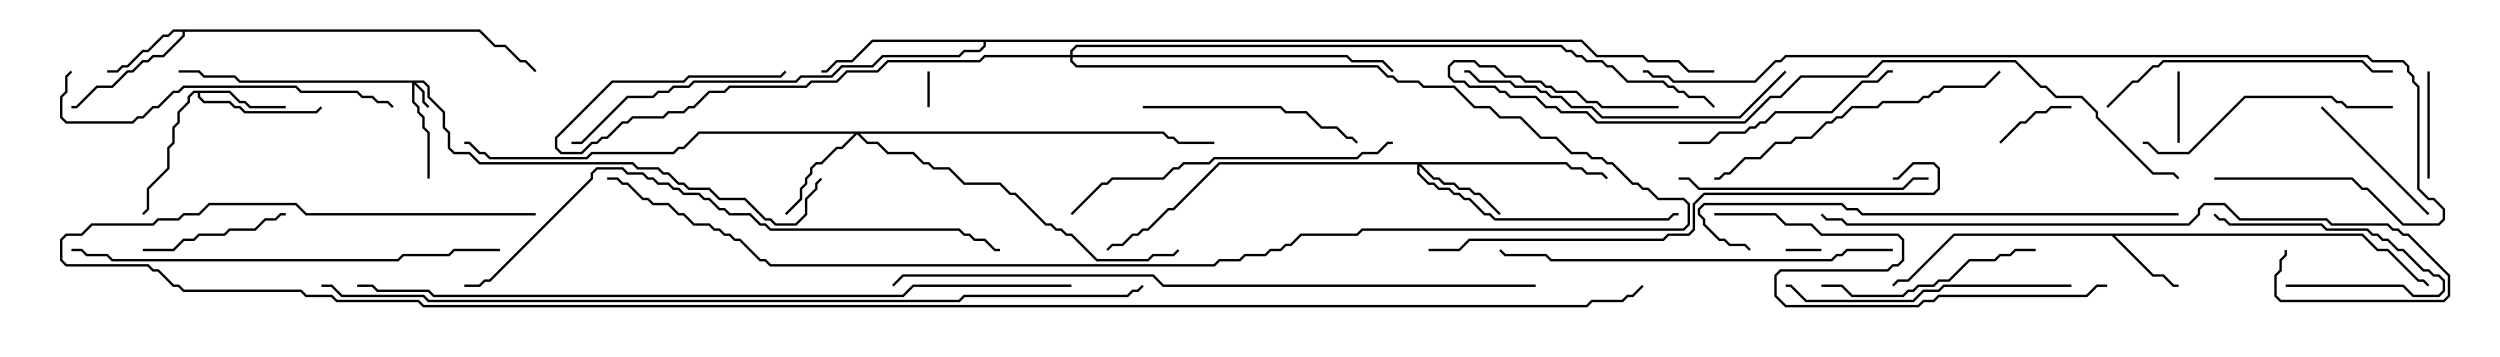 <svg version="1.1" width="105" height="15" xmlns="http://www.w3.org/2000/svg"><path d="M99.235,9.807L99.878,10.45L100.306,10.45L101.592,11.736L101.806,11.736L102.035,11.965L101.965,12.035L101.765,11.836L101.551,11.836L100.265,10.55L99.836,10.55L99.194,9.907L88.835,9.907L90.449,11.521L90.878,11.521L91.306,11.95L91.5,11.95L91.5,12.05L91.265,12.05L90.836,11.621L90.408,11.621L88.694,9.907L82.092,9.907L80.164,11.836L79.735,11.836L79.535,12.035L79.465,11.965L79.694,11.736L80.122,11.736L82.051,9.807z" stroke="none"/><path d="M20.164,1.236L20.806,1.879L21.235,1.879L21.878,2.521L22.092,2.521L22.535,2.965L22.465,3.035L22.051,2.621L21.836,2.621L21.194,1.979L20.765,1.979L20.122,1.336L7.764,1.336L7.764,1.521L6.878,2.407L6.449,2.407L6.235,2.621L6.021,2.621L5.592,3.05L5.378,3.05L4.735,3.693L4.092,3.693L3.235,4.55L3,4.55L3,4.45L3.194,4.45L4.051,3.593L4.694,3.593L5.336,2.95L5.551,2.95L5.979,2.521L6.194,2.521L6.408,2.307L6.836,2.307L7.664,1.479L7.664,1.336L7.306,1.336L7.092,1.55L6.878,1.55L6.235,2.193L6.021,2.193L5.378,2.836L5.164,2.836L4.949,3.05L4.5,3.05L4.5,2.95L4.908,2.95L5.122,2.736L5.336,2.736L5.979,2.093L6.194,2.093L6.836,1.45L7.051,1.45L7.265,1.236z" stroke="none"/><path d="M9.664,3.807L10.092,4.236L10.306,4.236L10.521,4.45L12,4.45L12,4.55L10.479,4.55L10.265,4.336L10.051,4.336L9.622,3.907L8.407,3.907L8.407,4.051L8.592,4.236L9.664,4.236L9.878,4.45L10.092,4.45L10.306,4.664L13.265,4.664L13.465,4.465L13.535,4.535L13.306,4.764L10.265,4.764L10.051,4.55L9.836,4.55L9.622,4.336L8.551,4.336L8.307,4.092L8.307,3.907L8.164,3.907L7.979,4.092L7.979,4.306L7.55,4.735L7.55,5.164L7.336,5.378L7.336,6.021L7.121,6.235L7.121,7.092L6.264,7.949L6.264,8.806L6.035,9.035L5.965,8.965L6.164,8.765L6.164,7.908L7.021,7.051L7.021,6.194L7.236,5.979L7.236,5.336L7.45,5.122L7.45,4.694L7.879,4.265L7.879,4.051L8.122,3.807z" stroke="none"/><path d="M66.449,1.664L67.092,2.307L69.021,2.307L69.235,2.521L70.521,2.521L70.949,2.95L72,2.95L72,3.05L70.908,3.05L70.479,2.621L69.194,2.621L68.979,2.407L67.051,2.407L66.408,1.764L41.407,1.764L41.407,1.949L41.164,2.193L40.521,2.193L40.306,2.407L37.092,2.407L36.664,2.836L35.378,2.836L34.949,3.264L33.664,3.264L33.449,3.479L29.164,3.479L28.949,3.693L28.306,3.693L28.092,3.907L27.664,3.907L27.449,4.121L26.378,4.121L24.449,6.05L24,6.05L24,5.95L24.408,5.95L26.336,4.021L27.408,4.021L27.622,3.807L28.051,3.807L28.265,3.593L28.908,3.593L29.122,3.379L33.408,3.379L33.622,3.164L34.908,3.164L35.336,2.736L36.622,2.736L37.051,2.307L40.265,2.307L40.479,2.093L41.122,2.093L41.307,1.908L41.307,1.764L36.664,1.764L35.806,2.621L35.164,2.621L34.735,3.05L34.5,3.05L34.5,2.95L34.694,2.95L35.122,2.521L35.765,2.521L36.622,1.664z" stroke="none"/><path d="M17.806,3.379L18.05,3.622L18.05,4.051L18.693,4.694L18.693,5.336L18.907,5.551L18.907,6.194L19.092,6.379L19.735,6.379L20.164,6.807L26.592,6.807L26.806,7.021L27.664,7.021L27.878,7.236L28.092,7.236L28.521,7.664L28.735,7.664L28.949,7.879L29.806,7.879L30.235,8.307L31.306,8.307L32.164,9.164L32.378,9.164L32.592,9.379L33.408,9.379L33.807,8.979L33.807,8.336L34.236,7.908L34.236,7.694L34.465,7.465L34.535,7.535L34.336,7.735L34.336,7.949L33.907,8.378L33.907,9.021L33.449,9.479L32.551,9.479L32.336,9.264L32.122,9.264L31.265,8.407L30.194,8.407L29.765,7.979L28.908,7.979L28.694,7.764L28.479,7.764L28.051,7.336L27.836,7.336L27.622,7.121L26.765,7.121L26.551,6.907L20.122,6.907L19.694,6.479L19.051,6.479L18.807,6.235L18.807,5.592L18.593,5.378L18.593,4.735L17.95,4.092L17.95,3.664L17.765,3.479L17.478,3.479L17.836,3.836L17.836,4.265L18.035,4.465L17.965,4.535L17.736,4.306L17.736,3.878L17.407,3.549L17.407,4.265L17.621,4.479L17.621,4.694L17.836,4.908L17.836,5.336L18.05,5.551L18.05,7.5L17.95,7.5L17.95,5.592L17.736,5.378L17.736,4.949L17.521,4.735L17.521,4.521L17.307,4.306L17.307,3.479L10.051,3.479L9.836,3.264L8.551,3.264L8.336,3.05L7.5,3.05L7.5,2.95L8.378,2.95L8.592,3.164L9.878,3.164L10.092,3.379z" stroke="none"/><path d="M65.806,6.807L66.021,7.021L66.449,7.021L66.664,7.236L67.306,7.236L67.535,7.465L67.465,7.535L67.265,7.336L66.622,7.336L66.408,7.121L65.979,7.121L65.765,6.907L59.692,6.907L60.235,7.45L60.449,7.45L60.664,7.664L61.092,7.664L61.306,7.879L61.735,7.879L61.949,8.093L62.164,8.093L63.035,8.965L62.965,9.035L62.122,8.193L61.908,8.193L61.694,7.979L61.265,7.979L61.051,7.764L60.622,7.764L60.408,7.55L60.194,7.55L59.621,6.978L59.621,7.265L60.021,7.664L60.235,7.664L60.449,7.879L60.878,7.879L61.092,8.093L61.306,8.093L61.521,8.307L61.735,8.307L62.378,8.95L62.592,8.95L62.806,9.164L70.051,9.164L70.265,8.95L70.5,8.95L70.5,9.05L70.306,9.05L70.092,9.264L62.765,9.264L62.551,9.05L62.336,9.05L61.694,8.407L61.479,8.407L61.265,8.193L61.051,8.193L60.836,7.979L60.408,7.979L60.194,7.764L59.979,7.764L59.521,7.306L59.521,6.907L51.235,6.907L49.306,8.836L49.092,8.836L48.235,9.693L48.021,9.693L47.806,9.907L47.592,9.907L47.164,10.336L46.735,10.336L46.535,10.535L46.465,10.465L46.694,10.236L47.122,10.236L47.551,9.807L47.765,9.807L47.979,9.593L48.194,9.593L49.051,8.736L49.265,8.736L51.194,6.807z" stroke="none"/><path d="M48.878,5.521L49.092,5.736L49.306,5.736L49.521,5.95L51,5.95L51,6.05L49.479,6.05L49.265,5.836L49.051,5.836L48.836,5.621L36.121,5.621L36.449,5.95L36.878,5.95L37.306,6.379L38.378,6.379L38.806,6.807L39.021,6.807L39.235,7.021L39.878,7.021L40.521,7.664L42.021,7.664L42.449,8.093L42.664,8.093L43.949,9.379L44.164,9.379L44.378,9.593L44.592,9.593L44.806,9.807L45.021,9.807L46.092,10.879L48.194,10.879L48.408,10.664L49.265,10.664L49.465,10.465L49.535,10.535L49.306,10.764L48.449,10.764L48.235,10.979L46.051,10.979L44.979,9.907L44.765,9.907L44.551,9.693L44.336,9.693L44.122,9.479L43.908,9.479L42.622,8.193L42.408,8.193L41.979,7.764L40.479,7.764L39.836,7.121L39.194,7.121L38.979,6.907L38.765,6.907L38.336,6.479L37.265,6.479L36.836,6.05L36.408,6.05L36,5.642L35.378,6.264L35.164,6.264L34.521,6.907L34.306,6.907L34.121,7.092L34.121,7.306L33.907,7.521L33.907,7.735L33.693,7.949L33.693,8.378L33.035,9.035L32.965,8.965L33.593,8.336L33.593,7.908L33.807,7.694L33.807,7.479L34.021,7.265L34.021,7.051L34.265,6.807L34.479,6.807L35.122,6.164L35.336,6.164L35.879,5.621L29.378,5.621L28.735,6.264L28.521,6.264L28.306,6.479L24.878,6.479L24.664,6.693L20.551,6.693L20.336,6.479L20.122,6.479L19.694,6.05L19.5,6.05L19.5,5.95L19.735,5.95L20.164,6.379L20.378,6.379L20.592,6.593L24.622,6.593L24.836,6.379L28.265,6.379L28.479,6.164L28.694,6.164L29.336,5.521z" stroke="none"/><path d="M44.95,2.307L44.95,2.122L45.194,1.879L65.592,1.879L65.806,2.093L66.021,2.093L66.235,2.307L66.449,2.307L66.664,2.521L67.306,2.521L67.521,2.736L67.735,2.736L68.378,3.379L69.878,3.379L70.092,3.593L70.306,3.593L70.521,3.807L70.735,3.807L70.949,4.021L71.592,4.021L72.035,4.465L71.965,4.535L71.551,4.121L70.908,4.121L70.694,3.907L70.479,3.907L70.265,3.693L70.051,3.693L69.836,3.479L68.336,3.479L67.694,2.836L67.479,2.836L67.265,2.621L66.622,2.621L66.408,2.407L66.194,2.407L65.979,2.193L65.765,2.193L65.551,1.979L45.235,1.979L45.05,2.164L45.05,2.307L56.592,2.307L56.806,2.521L58.092,2.521L58.535,2.965L58.465,3.035L58.051,2.621L56.765,2.621L56.551,2.407L45.05,2.407L45.05,2.551L45.235,2.736L57.878,2.736L58.306,3.164L58.521,3.164L58.735,3.379L59.592,3.379L59.806,3.593L61.092,3.593L61.949,4.45L62.592,4.45L63.021,4.879L63.878,4.879L64.735,5.736L65.378,5.736L66.021,6.379L66.664,6.379L66.878,6.593L67.306,6.593L67.521,6.807L67.735,6.807L68.592,7.664L68.806,7.664L69.021,7.879L69.235,7.879L69.664,8.307L70.735,8.307L70.979,8.551L70.979,9.449L70.735,9.693L57.235,9.693L57.021,9.907L54.664,9.907L54.235,10.336L54.021,10.336L53.806,10.55L53.378,10.55L53.164,10.764L52.306,10.764L52.092,10.979L51.235,10.979L51.021,11.193L32.336,11.193L32.122,10.979L31.908,10.979L31.051,10.121L30.836,10.121L30.622,9.907L30.408,9.907L30.194,9.693L29.979,9.693L29.765,9.479L29.122,9.479L28.694,9.05L28.479,9.05L28.051,8.621L27.408,8.621L27.194,8.407L26.979,8.407L26.336,7.764L26.122,7.764L25.908,7.55L25.5,7.55L25.5,7.45L25.949,7.45L26.164,7.664L26.378,7.664L27.021,8.307L27.235,8.307L27.449,8.521L28.092,8.521L28.521,8.95L28.735,8.95L29.164,9.379L29.806,9.379L30.021,9.593L30.235,9.593L30.449,9.807L30.664,9.807L30.878,10.021L31.092,10.021L31.949,10.879L32.164,10.879L32.378,11.093L50.979,11.093L51.194,10.879L52.051,10.879L52.265,10.664L53.122,10.664L53.336,10.45L53.765,10.45L53.979,10.236L54.194,10.236L54.622,9.807L56.979,9.807L57.194,9.593L70.694,9.593L70.879,9.408L70.879,8.592L70.694,8.407L69.622,8.407L69.194,7.979L68.979,7.979L68.765,7.764L68.551,7.764L67.694,6.907L67.479,6.907L67.265,6.693L66.836,6.693L66.622,6.479L65.979,6.479L65.336,5.836L64.694,5.836L63.836,4.979L62.979,4.979L62.551,4.55L61.908,4.55L61.051,3.693L59.765,3.693L59.551,3.479L58.694,3.479L58.479,3.264L58.265,3.264L57.836,2.836L45.194,2.836L44.95,2.592L44.95,2.407L41.378,2.407L41.164,2.621L37.306,2.621L36.878,3.05L35.592,3.05L35.164,3.479L34.092,3.479L33.878,3.693L30.664,3.693L30.449,3.907L29.806,3.907L29.164,4.55L28.949,4.55L28.735,4.764L28.092,4.764L27.878,4.979L26.592,4.979L26.378,5.193L26.164,5.193L25.521,5.836L25.306,5.836L25.092,6.05L24.878,6.05L24.449,6.479L23.551,6.479L23.307,6.235L23.307,5.765L25.694,3.379L28.694,3.379L28.908,3.164L32.765,3.164L32.965,2.965L33.035,3.035L32.806,3.264L28.949,3.264L28.735,3.479L25.735,3.479L23.407,5.806L23.407,6.194L23.592,6.379L24.408,6.379L24.836,5.95L25.051,5.95L25.265,5.736L25.479,5.736L26.122,5.093L26.336,5.093L26.551,4.879L27.836,4.879L28.051,4.664L28.694,4.664L28.908,4.45L29.122,4.45L29.765,3.807L30.408,3.807L30.622,3.593L33.836,3.593L34.051,3.379L35.122,3.379L35.551,2.95L36.836,2.95L37.265,2.521L41.122,2.521L41.336,2.307z" stroke="none"/><path d="M75,10.55L75,10.45L76.5,10.45L76.5,10.55z" stroke="none"/><path d="M38.95,3L39.05,3L39.05,4.5L38.95,4.5z" stroke="none"/><path d="M91.55,6L91.45,6L91.45,3L91.55,3z" stroke="none"/><path d="M84.035,6.035L83.965,5.965L84.836,5.093L85.051,5.093L85.479,4.664L85.908,4.664L86.122,4.45L87,4.45L87,4.55L86.164,4.55L85.949,4.764L85.521,4.764L85.092,5.193L84.878,5.193z" stroke="none"/><path d="M96,12.05L96,11.95L100.949,11.95L101.378,12.379L102.408,12.379L102.593,12.194L102.593,11.806L102.408,11.621L102.194,11.621L101.979,11.407L101.765,11.407L100.908,10.55L100.694,10.55L100.265,10.121L100.051,10.121L99.836,9.907L99.622,9.907L99.408,9.693L97.694,9.693L97.479,9.479L93.622,9.479L93.408,9.264L93.194,9.264L92.965,9.035L93.035,8.965L93.235,9.164L93.449,9.164L93.664,9.379L97.521,9.379L97.735,9.593L99.449,9.593L99.664,9.807L99.878,9.807L100.092,10.021L100.306,10.021L100.735,10.45L100.949,10.45L101.806,11.307L102.021,11.307L102.235,11.521L102.449,11.521L102.693,11.765L102.693,12.235L102.449,12.479L101.336,12.479L100.908,12.05z" stroke="none"/><path d="M101.95,3L102.05,3L102.05,7.5L101.95,7.5z" stroke="none"/><path d="M12,8.95L12,9.05L11.806,9.05L11.592,9.264L11.164,9.264L10.735,9.693L9.664,9.693L9.449,9.907L8.378,9.907L8.164,10.121L7.735,10.121L7.306,10.55L6,10.55L6,10.45L7.265,10.45L7.694,10.021L8.122,10.021L8.336,9.807L9.408,9.807L9.622,9.593L10.694,9.593L11.122,9.164L11.551,9.164L11.765,8.95z" stroke="none"/><path d="M102.035,8.965L101.965,9.035L97.465,4.535L97.535,4.465z" stroke="none"/><path d="M85.5,10.45L85.5,10.55L84.664,10.55L84.449,10.764L84.021,10.764L83.806,10.979L82.735,10.979L81.878,11.836L81.449,11.836L81.235,12.05L80.592,12.05L80.378,12.264L80.164,12.264L79.949,12.479L77.765,12.479L77.336,12.05L76.5,12.05L76.5,11.95L77.378,11.95L77.806,12.379L79.908,12.379L80.122,12.164L80.336,12.164L80.551,11.95L81.194,11.95L81.408,11.736L81.836,11.736L82.694,10.879L83.765,10.879L83.979,10.664L84.408,10.664L84.622,10.45z" stroke="none"/><path d="M48,4.55L48,4.45L53.806,4.45L54.021,4.664L54.878,4.664L55.521,5.307L56.164,5.307L56.592,5.736L56.806,5.736L57.035,5.965L56.965,6.035L56.765,5.836L56.551,5.836L56.122,5.407L55.479,5.407L54.836,4.764L53.979,4.764L53.765,4.55z" stroke="none"/><path d="M70.5,6.05L70.5,5.95L71.765,5.95L72.194,5.521L73.265,5.521L73.479,5.307L73.694,5.307L73.908,5.093L74.122,5.093L74.551,4.664L76.908,4.664L78.194,3.379L78.836,3.379L79.265,2.95L79.5,2.95L79.5,3.05L79.306,3.05L78.878,3.479L78.235,3.479L76.949,4.764L74.592,4.764L74.164,5.193L73.949,5.193L73.735,5.407L73.521,5.407L73.306,5.621L72.235,5.621L71.806,6.05z" stroke="none"/><path d="M70.5,7.55L70.5,7.45L70.949,7.45L71.378,7.879L79.908,7.879L80.336,7.45L81,7.45L81,7.55L80.378,7.55L79.949,7.979L71.336,7.979L70.908,7.55z" stroke="none"/><path d="M100.5,4.45L100.5,4.55L98.551,4.55L98.336,4.336L98.122,4.336L97.908,4.121L94.306,4.121L91.949,6.479L90.622,6.479L90.194,6.05L90,6.05L90,5.95L90.235,5.95L90.664,6.379L91.908,6.379L94.265,4.021L97.949,4.021L98.164,4.236L98.378,4.236L98.592,4.45z" stroke="none"/><path d="M87,11.95L87,12.05L81.664,12.05L81.449,12.264L80.806,12.264L80.378,12.693L75.836,12.693L75.194,12.05L75,12.05L75,11.95L75.235,11.95L75.878,12.593L80.336,12.593L80.765,12.164L81.408,12.164L81.622,11.95z" stroke="none"/><path d="M88.535,4.535L88.465,4.465L89.551,3.379L89.765,3.379L90.408,2.736L90.622,2.736L90.836,2.521L99.235,2.521L99.664,2.95L100.5,2.95L100.5,3.05L99.622,3.05L99.194,2.621L90.878,2.621L90.664,2.836L90.449,2.836L89.806,3.479L89.592,3.479z" stroke="none"/><path d="M83.965,2.965L84.035,3.035L83.378,3.693L81.664,3.693L81.449,3.907L81.235,3.907L81.021,4.121L80.806,4.121L80.592,4.336L79.092,4.336L78.878,4.55L77.806,4.55L77.378,4.979L77.164,4.979L76.949,5.193L76.735,5.193L76.092,5.836L75.449,5.836L75.235,6.05L74.592,6.05L73.949,6.693L73.306,6.693L72.664,7.336L72.449,7.336L72.235,7.55L72,7.55L72,7.45L72.194,7.45L72.408,7.236L72.622,7.236L73.265,6.593L73.908,6.593L74.551,5.95L75.194,5.95L75.408,5.736L76.051,5.736L76.694,5.093L76.908,5.093L77.122,4.879L77.336,4.879L77.765,4.45L78.836,4.45L79.051,4.236L80.551,4.236L80.765,4.021L80.979,4.021L81.194,3.807L81.408,3.807L81.622,3.593L83.336,3.593z" stroke="none"/><path d="M74.965,2.965L75.035,3.035L73.092,4.979L67.265,4.979L66.836,4.55L65.979,4.55L65.551,4.121L65.122,4.121L64.908,3.907L64.694,3.907L64.479,3.693L63.622,3.693L63.408,3.479L62.122,3.479L61.694,3.05L61.5,3.05L61.5,2.95L61.735,2.95L62.164,3.379L63.449,3.379L63.664,3.593L64.521,3.593L64.735,3.807L64.949,3.807L65.164,4.021L65.592,4.021L66.021,4.45L66.878,4.45L67.306,4.879L73.051,4.879z" stroke="none"/><path d="M2.965,2.965L3.035,3.035L2.836,3.235L2.836,3.878L2.621,4.092L2.621,4.908L2.806,5.093L5.551,5.093L5.765,4.879L5.979,4.879L6.408,4.45L6.622,4.45L7.265,3.807L7.479,3.807L7.694,3.593L12.449,3.593L12.664,3.807L15.021,3.807L15.235,4.021L15.664,4.021L15.878,4.236L16.306,4.236L16.535,4.465L16.465,4.535L16.265,4.336L15.836,4.336L15.622,4.121L15.194,4.121L14.979,3.907L12.622,3.907L12.408,3.693L7.735,3.693L7.521,3.907L7.306,3.907L6.664,4.55L6.449,4.55L6.021,4.979L5.806,4.979L5.592,5.193L2.765,5.193L2.521,4.949L2.521,4.051L2.736,3.836L2.736,3.194z" stroke="none"/><path d="M45.035,9.035L44.965,8.965L46.265,7.664L46.479,7.664L46.694,7.45L48.836,7.45L49.265,7.021L49.479,7.021L49.694,6.807L50.765,6.807L50.979,6.593L56.979,6.593L57.194,6.379L57.836,6.379L58.265,5.95L58.5,5.95L58.5,6.05L58.306,6.05L57.878,6.479L57.235,6.479L57.021,6.693L51.021,6.693L50.806,6.907L49.735,6.907L49.521,7.121L49.306,7.121L48.878,7.55L46.735,7.55L46.521,7.764L46.306,7.764z" stroke="none"/><path d="M79.5,10.45L79.5,10.55L77.592,10.55L77.378,10.764L77.164,10.764L76.949,10.979L65.122,10.979L64.908,10.764L63.194,10.764L62.965,10.535L63.035,10.465L63.235,10.664L64.949,10.664L65.164,10.879L76.908,10.879L77.122,10.664L77.336,10.664L77.551,10.45z" stroke="none"/><path d="M88.5,11.95L88.5,12.05L88.092,12.05L87.664,12.479L81.449,12.479L81.235,12.693L80.806,12.693L80.592,12.907L74.979,12.907L74.521,12.449L74.521,11.551L74.765,11.307L79.265,11.307L79.479,11.093L79.694,11.093L79.879,10.908L79.879,10.092L79.694,9.907L76.479,9.907L76.051,9.479L74.979,9.479L74.551,9.05L72,9.05L72,8.95L74.592,8.95L75.021,9.379L76.092,9.379L76.521,9.807L79.735,9.807L79.979,10.051L79.979,10.949L79.735,11.193L79.521,11.193L79.306,11.407L74.806,11.407L74.621,11.592L74.621,12.408L75.021,12.807L80.551,12.807L80.765,12.593L81.194,12.593L81.408,12.379L87.622,12.379L88.051,11.95z" stroke="none"/><path d="M3,10.55L3,10.45L3.449,10.45L3.664,10.664L4.521,10.664L4.735,10.879L16.694,10.879L16.908,10.664L18.836,10.664L19.051,10.45L21,10.45L21,10.55L19.092,10.55L18.878,10.764L16.949,10.764L16.735,10.979L4.694,10.979L4.479,10.764L3.622,10.764L3.408,10.55z" stroke="none"/><path d="M91.5,8.95L91.5,9.05L78.194,9.05L77.979,8.836L77.551,8.836L77.336,8.621L71.592,8.621L71.407,8.806L71.407,8.979L71.621,9.194L71.621,9.408L72.235,10.021L72.449,10.021L72.664,10.236L73.306,10.236L73.535,10.465L73.465,10.535L73.265,10.336L72.622,10.336L72.408,10.121L72.194,10.121L71.521,9.449L71.521,9.235L71.307,9.021L71.307,8.765L71.551,8.521L77.378,8.521L77.592,8.736L78.021,8.736L78.235,8.95z" stroke="none"/><path d="M95.95,10.5L96.05,10.5L96.05,10.735L95.836,10.949L95.836,11.378L95.621,11.592L95.621,12.408L95.806,12.593L102.622,12.593L102.807,12.408L102.807,11.592L101.122,9.907L100.908,9.907L100.694,9.693L100.479,9.693L100.265,9.479L97.908,9.479L97.694,9.264L94.051,9.264L93.408,8.621L92.592,8.621L92.407,8.806L92.407,9.021L91.949,9.479L77.551,9.479L77.336,9.264L76.694,9.264L76.465,9.035L76.535,8.965L76.735,9.164L77.378,9.164L77.592,9.379L91.908,9.379L92.307,8.979L92.307,8.765L92.551,8.521L93.449,8.521L94.092,9.164L97.735,9.164L97.949,9.379L100.306,9.379L100.521,9.593L100.735,9.593L100.949,9.807L101.164,9.807L102.907,11.551L102.907,12.449L102.664,12.693L95.765,12.693L95.521,12.449L95.521,11.551L95.736,11.336L95.736,10.908L95.95,10.694z" stroke="none"/><path d="M60,10.55L60,10.45L61.265,10.45L61.694,10.021L69.836,10.021L70.051,9.807L70.908,9.807L71.093,9.622L71.093,8.551L71.551,8.093L81.194,8.093L81.379,7.908L81.379,7.092L81.194,6.907L80.378,6.907L79.735,7.55L79.5,7.55L79.5,7.45L79.694,7.45L80.336,6.807L81.235,6.807L81.479,7.051L81.479,7.949L81.235,8.193L71.592,8.193L71.193,8.592L71.193,9.664L70.949,9.907L70.092,9.907L69.878,10.121L61.735,10.121L61.306,10.55z" stroke="none"/><path d="M70.5,4.45L70.5,4.55L67.265,4.55L67.051,4.336L66.622,4.336L66.194,3.907L65.336,3.907L65.122,3.693L64.908,3.693L64.694,3.479L64.051,3.479L63.836,3.264L63.194,3.264L62.765,2.836L62.122,2.836L61.908,2.621L61.092,2.621L60.907,2.806L60.907,3.194L61.092,3.379L61.521,3.379L61.735,3.593L62.806,3.593L63.021,3.807L63.235,3.807L63.449,4.021L64.521,4.021L64.949,4.45L65.378,4.45L65.592,4.664L66.664,4.664L67.092,5.093L73.265,5.093L74.336,4.021L74.765,4.021L75.622,3.164L78.408,3.164L79.051,2.521L84.664,2.521L85.735,3.593L85.949,3.593L86.378,4.021L87.449,4.021L88.121,4.694L88.121,4.908L90.449,7.236L91.306,7.236L91.535,7.465L91.465,7.535L91.265,7.336L90.408,7.336L88.021,4.949L88.021,4.735L87.408,4.121L86.336,4.121L85.908,3.693L85.694,3.693L84.622,2.621L79.092,2.621L78.449,3.264L75.664,3.264L74.806,4.121L74.378,4.121L73.306,5.193L67.051,5.193L66.622,4.764L65.551,4.764L65.336,4.55L64.908,4.55L64.479,4.121L63.408,4.121L63.194,3.907L62.979,3.907L62.765,3.693L61.694,3.693L61.479,3.479L61.051,3.479L60.807,3.235L60.807,2.765L61.051,2.521L61.949,2.521L62.164,2.736L62.806,2.736L63.235,3.164L63.878,3.164L64.092,3.379L64.735,3.379L64.949,3.593L65.164,3.593L65.378,3.807L66.235,3.807L66.664,4.236L67.092,4.236L67.306,4.45z" stroke="none"/><path d="M19.5,12.05L19.5,11.95L20.122,11.95L20.336,11.736L20.551,11.736L24.807,7.479L24.807,7.265L25.051,7.021L26.164,7.021L26.378,7.236L27.021,7.236L27.235,7.45L27.449,7.45L27.664,7.664L28.092,7.664L28.306,7.879L28.521,7.879L28.735,8.093L29.378,8.093L29.592,8.307L29.806,8.307L30.235,8.736L30.449,8.736L30.664,8.95L31.521,8.95L31.949,9.379L32.164,9.379L32.378,9.593L40.306,9.593L40.521,9.807L40.735,9.807L40.949,10.021L41.378,10.021L41.806,10.45L42,10.45L42,10.55L41.765,10.55L41.336,10.121L40.908,10.121L40.694,9.907L40.479,9.907L40.265,9.693L32.336,9.693L32.122,9.479L31.908,9.479L31.479,9.05L30.622,9.05L30.408,8.836L30.194,8.836L29.765,8.407L29.551,8.407L29.336,8.193L28.694,8.193L28.479,7.979L28.265,7.979L28.051,7.764L27.622,7.764L27.408,7.55L27.194,7.55L26.979,7.336L26.336,7.336L26.122,7.121L25.092,7.121L24.907,7.306L24.907,7.521L20.592,11.836L20.378,11.836L20.164,12.05z" stroke="none"/><path d="M93,7.55L93,7.45L98.806,7.45L99.235,7.879L99.449,7.879L100.949,9.379L102.408,9.379L102.593,9.194L102.593,8.806L102.194,8.407L101.979,8.407L101.521,7.949L101.521,3.664L101.307,3.449L101.307,3.235L101.093,3.021L101.093,2.806L100.908,2.621L99.622,2.621L99.408,2.407L75.021,2.407L74.806,2.621L74.592,2.621L73.735,3.479L70.265,3.479L70.051,3.264L69.408,3.264L69.194,3.05L69,3.05L69,2.95L69.235,2.95L69.449,3.164L70.092,3.164L70.306,3.379L73.694,3.379L74.551,2.521L74.765,2.521L74.979,2.307L99.449,2.307L99.664,2.521L100.949,2.521L101.193,2.765L101.193,2.979L101.407,3.194L101.407,3.408L101.621,3.622L101.621,7.908L102.021,8.307L102.235,8.307L102.693,8.765L102.693,9.235L102.449,9.479L100.908,9.479L99.408,7.979L99.194,7.979L98.765,7.55z" stroke="none"/><path d="M64.5,11.95L64.5,12.05L48.836,12.05L48.408,11.621L37.949,11.621L37.535,12.035L37.465,11.965L37.908,11.521L48.449,11.521L48.878,11.95z" stroke="none"/><path d="M45,11.95L45,12.05L38.378,12.05L37.949,12.479L18.194,12.479L17.979,12.264L15.836,12.264L15.622,12.05L15,12.05L15,11.95L15.664,11.95L15.878,12.164L18.021,12.164L18.235,12.379L37.908,12.379L38.336,11.95z" stroke="none"/><path d="M13.5,12.05L13.5,11.95L13.949,11.95L14.378,12.379L17.806,12.379L18.021,12.593L40.265,12.593L40.479,12.379L47.336,12.379L47.551,12.164L47.765,12.164L47.965,11.965L48.035,12.035L47.806,12.264L47.592,12.264L47.378,12.479L40.521,12.479L40.306,12.693L17.979,12.693L17.765,12.479L14.336,12.479L13.908,12.05z" stroke="none"/><path d="M22.5,8.95L22.5,9.05L12.836,9.05L12.408,8.621L8.806,8.621L8.378,9.05L7.735,9.05L7.521,9.264L6.664,9.264L6.449,9.479L3.878,9.479L3.449,9.907L2.806,9.907L2.621,10.092L2.621,10.908L2.806,11.093L6.235,11.093L6.449,11.307L6.664,11.307L7.306,11.95L7.521,11.95L7.735,12.164L12.664,12.164L12.878,12.379L13.949,12.379L14.164,12.593L17.592,12.593L17.806,12.807L66.622,12.807L66.836,12.593L68.122,12.593L68.336,12.379L68.551,12.379L68.965,11.965L69.035,12.035L68.592,12.479L68.378,12.479L68.164,12.693L66.878,12.693L66.664,12.907L17.765,12.907L17.551,12.693L14.122,12.693L13.908,12.479L12.836,12.479L12.622,12.264L7.694,12.264L7.479,12.05L7.265,12.05L6.622,11.407L6.408,11.407L6.194,11.193L2.765,11.193L2.521,10.949L2.521,10.051L2.765,9.807L3.408,9.807L3.836,9.379L6.408,9.379L6.622,9.164L7.479,9.164L7.694,8.95L8.336,8.95L8.765,8.521L12.449,8.521L12.878,8.95z" stroke="none"/></svg>